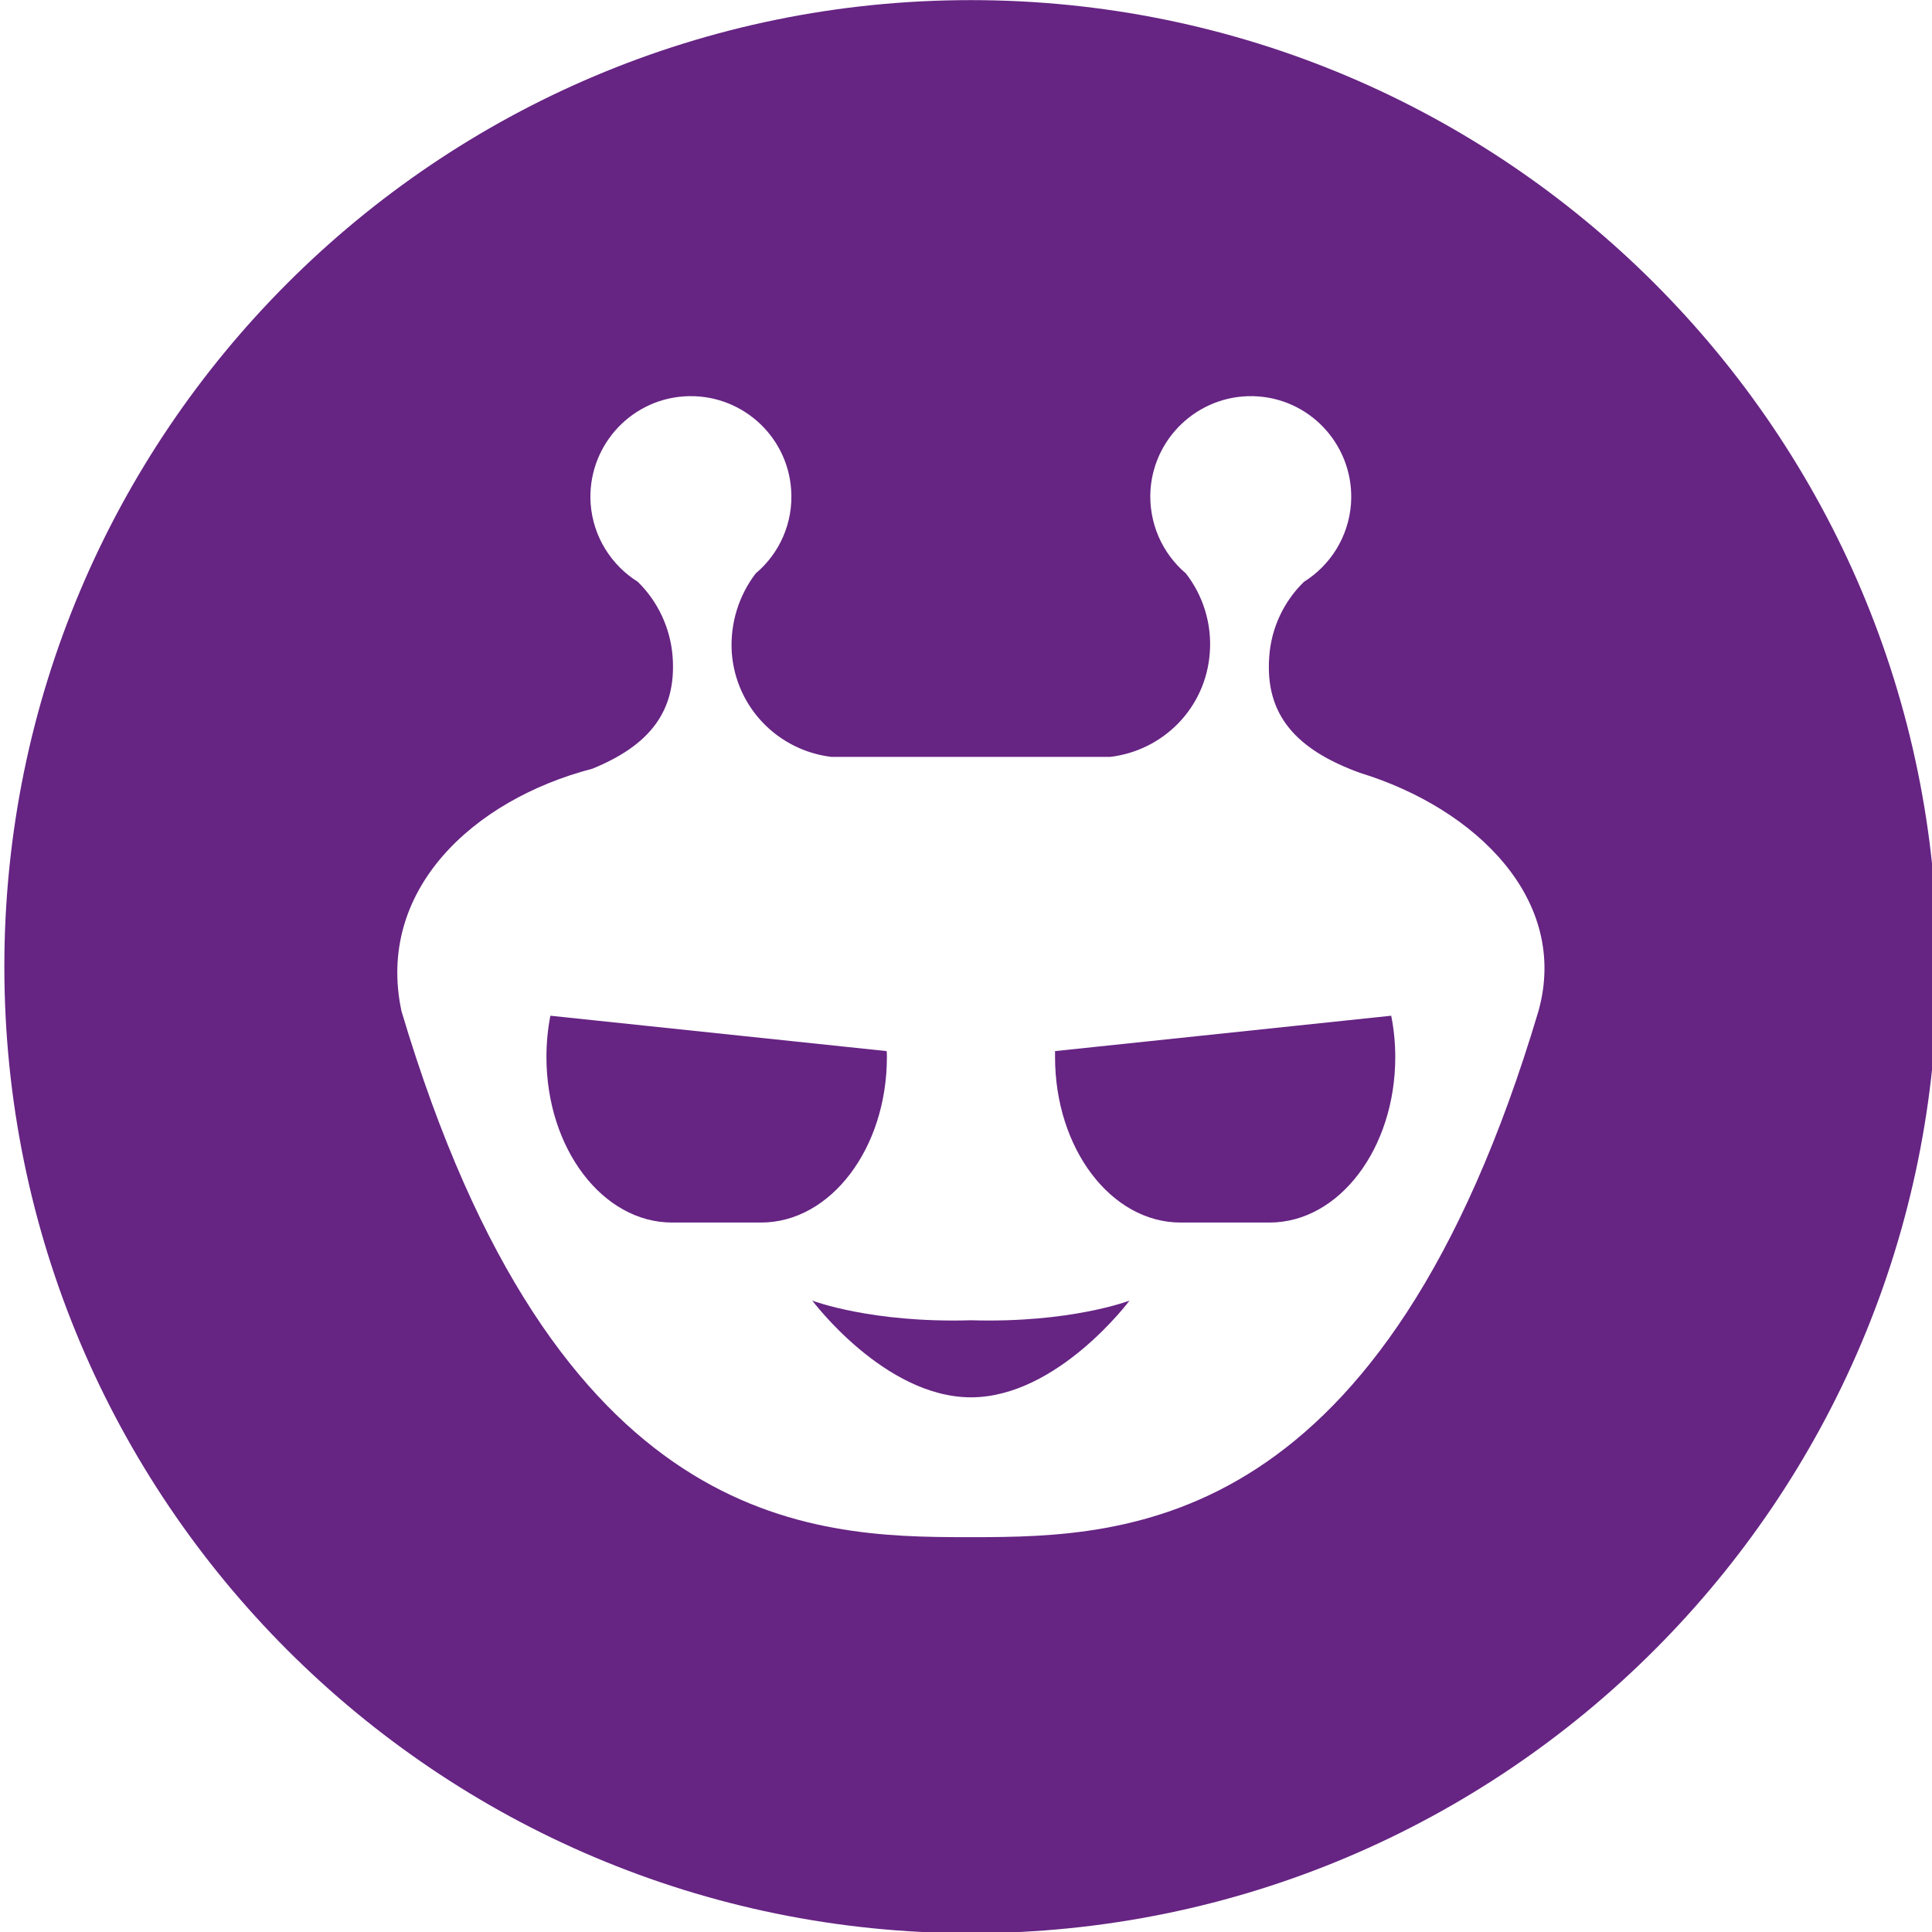 <?xml version="1.0" standalone="no"?>
<!DOCTYPE svg PUBLIC "-//W3C//DTD SVG 1.1//EN" "http://www.w3.org/Graphics/SVG/1.1/DTD/svg11.dtd">
<svg width="32px" height="32px" version="1.1" xmlns="http://www.w3.org/2000/svg" xmlns:xlink="http://www.w3.org/1999/xlink" xml:space="preserve" style="fill-rule:evenodd;clip-rule:evenodd;stroke-linejoin:round;stroke-miterlimit:1.414;">
    <g transform="matrix(0.49,0,0,0.49,-124.998,-3.042)">
        <path d="M290.761,41.738C290.761,41.807 290.761,41.871 290.761,41.94C290.761,45.031 292.654,47.533 295.007,47.533L298.011,47.533C300.361,47.533 302.261,45.031 302.261,41.94C302.261,41.46 302.214,40.991 302.124,40.542L290.761,41.738Z" style="fill:rgb(102,36,131);fill-rule:nonzero;"/>
        <path d="M287.919,50.836C284.544,50.936 282.556,50.172 282.556,50.172C282.556,50.172 284.997,53.441 287.919,53.441C290.843,53.441 293.278,50.172 293.278,50.172C293.278,50.172 291.292,50.936 287.919,50.836Z" style="fill:rgb(102,36,131);fill-rule:nonzero;"/>
        <path d="M285.077,41.94C285.077,41.871 285.077,41.807 285.069,41.738L273.702,40.542C273.614,40.991 273.569,41.46 273.569,41.94C273.569,45.031 275.471,47.533 277.817,47.533L280.823,47.533C283.171,47.533 285.077,45.031 285.077,41.94Z" style="fill:rgb(102,36,131);fill-rule:nonzero;"/>
        <path d="M287.915,6.212C269.87,6.212 255.245,20.839 255.245,38.883C255.245,56.927 269.87,71.555 287.915,71.555C305.96,71.555 320.589,56.927 320.589,38.883C320.589,20.839 305.96,6.212 287.915,6.212ZM307.101,40.387C301.882,57.907 293.302,58.165 288.001,58.168L287.765,58.168C282.47,58.165 273.888,57.906 268.669,40.387C267.798,36.315 271.071,33.248 275.122,32.192C277.022,31.418 277.968,30.278 277.835,28.413C277.761,27.423 277.319,26.521 276.657,25.875C275.768,25.317 275.147,24.36 275.063,23.239C274.934,21.364 276.342,19.74 278.209,19.607C280.082,19.477 281.707,20.883 281.84,22.753C281.922,23.879 281.445,24.917 280.643,25.591C280.077,26.329 279.77,27.279 279.834,28.272C279.975,30.142 281.416,31.579 283.203,31.793L292.627,31.793C294.416,31.579 295.857,30.143 295.992,28.272C296.066,27.279 295.758,26.33 295.183,25.591C294.388,24.917 293.912,23.879 293.988,22.753C294.129,20.883 295.752,19.477 297.619,19.607C299.488,19.74 300.894,21.364 300.765,23.239C300.681,24.36 300.066,25.317 299.175,25.875C298.509,26.521 298.066,27.423 298.001,28.413C297.855,30.394 298.933,31.554 301.064,32.331C304.999,33.537 308.151,36.633 307.101,40.387Z" style="fill:rgb(102,36,131);fill-rule:nonzero;"/>
    </g>
</svg>
